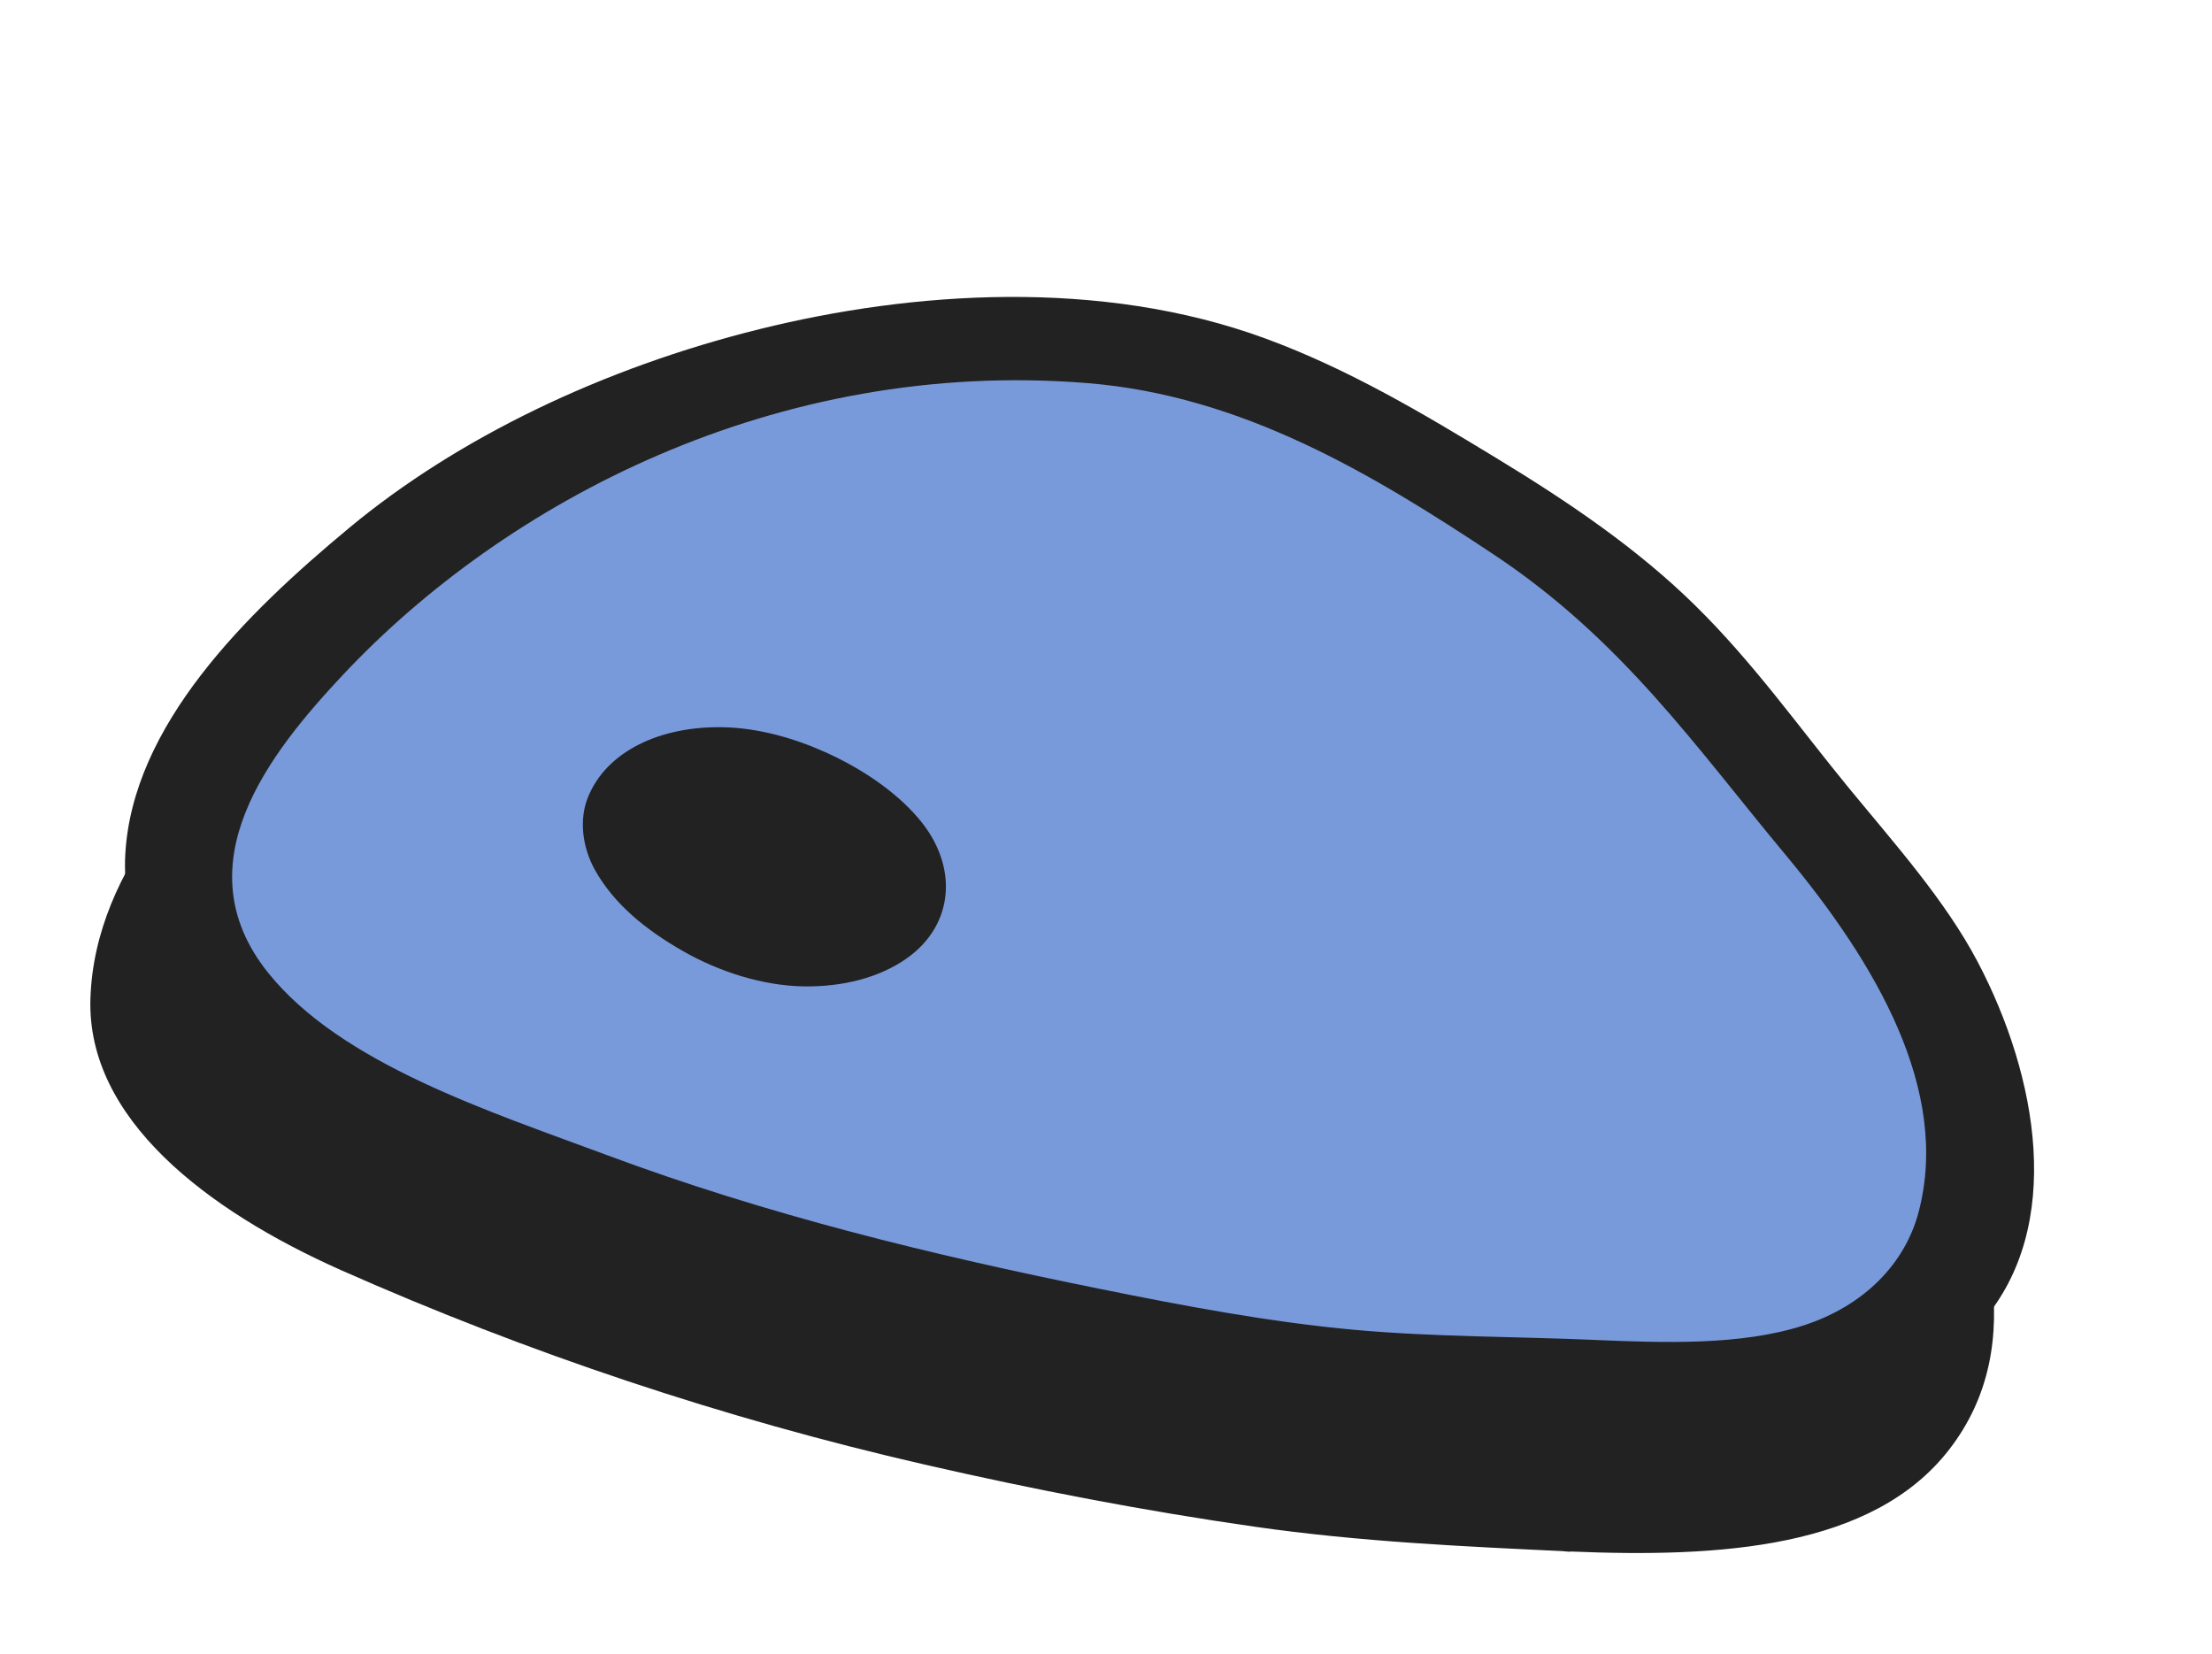 <svg width="99" height="74" viewBox="0 0 99 74" fill="none" xmlns="http://www.w3.org/2000/svg">
<g filter="url(#filter0_d_307_1036)">
<path d="M70.085 63.584C75.103 63.816 79.043 63.585 81.697 62.396C85.154 60.838 86.61 58.04 86.846 54.858C87.043 52.113 85.946 48.977 84.351 45.651C82.968 42.767 81.326 39.713 78.985 36.804C76.731 33.999 74.319 31.132 71.521 28.64C68.541 25.998 65.305 23.555 62.087 21.653C58.244 19.385 54.171 17.796 50.588 17.21C46.589 16.564 42.636 16.995 38.764 17.549C35.027 18.084 31.499 19.128 28.118 20.482C24.779 21.819 21.508 23.276 18.745 25.116C15.809 27.067 13.347 29.263 11.322 31.445C9.678 33.216 8.113 35.205 7.28 37.356C6.408 39.6 6.026 42.005 7.26 44.382C9.423 48.555 15.354 51.027 20.648 53.062C24.601 54.586 28.522 56.175 32.605 57.38C36.687 58.584 40.833 59.601 44.992 60.479C49.158 61.358 53.343 62.141 57.544 62.684C61.737 63.225 65.924 63.384 70.101 63.581L70.085 63.584Z" fill="#222222"/>
<path d="M70.275 65.425C76.965 65.705 83.812 65.3 87.246 60.852C90.906 56.117 88.92 49.947 86.252 44.53C83.324 38.597 79.052 32.899 73.593 27.882C68.342 23.056 61.699 18.39 54.115 16.173C46.68 13.995 38.497 15.193 31.937 17.036C25.065 18.968 18.65 22.037 13.748 26.029C8.98 29.913 4.233 34.8 4.047 40.683C3.874 46.047 9.235 50.155 15.264 52.836C23.595 56.53 32.429 59.485 41.399 61.539C46.277 62.659 51.208 63.608 56.14 64.314C60.867 64.994 65.565 65.204 70.275 65.425C73.365 65.57 72.996 61.877 69.891 61.735C62.576 61.4 55.488 60.751 48.167 59.302C40.681 57.817 33.257 55.981 26.143 53.27C21.066 51.339 14.094 49.336 10.616 45.547C6.417 40.967 10.527 35.642 13.661 32.318C20.798 24.754 32.947 18.873 46.213 18.74C53.025 18.672 59.236 21.699 64.462 25.454C69.919 29.37 74.379 33.964 77.978 38.897C79.969 41.634 81.472 44.55 82.743 47.459C83.967 50.254 84.859 53.126 84.236 55.876C83.708 58.195 82.181 60.214 79.342 61.118C76.528 62.015 73.064 61.881 69.894 61.749C66.808 61.618 67.177 65.311 70.278 65.439L70.275 65.425Z" fill="#222222"/>
<path d="M71.54 57.813C76.558 58.046 80.401 57.803 83.058 56.608C86.515 55.05 88.28 52.407 88.514 49.231C88.712 46.486 88.077 43.206 86.475 39.878C85.092 36.994 82.444 34.188 80.103 31.279C77.849 28.473 75.72 25.51 72.921 23.018C69.942 20.377 66.397 18.302 63.173 16.398C59.33 14.129 55.608 12.327 52.026 11.741C48.026 11.095 43.937 10.968 40.057 11.527C36.32 12.061 32.556 12.99 29.175 14.343C25.837 15.681 22.664 17.373 19.9 19.213C16.964 21.164 14.675 23.542 12.651 25.723C11.006 27.494 9.49 29.529 8.65 31.68C7.778 33.923 7.682 36.307 8.914 38.691C11.078 42.864 16.678 45.617 21.971 47.651C25.925 49.175 29.907 50.706 33.989 51.91C38.071 53.114 42.255 54.073 46.416 54.945C50.577 55.816 54.784 56.625 58.978 57.166C63.172 57.707 67.347 57.619 71.524 57.816L71.54 57.813Z" fill="#799ADA"/>
<path d="M71.737 59.656C78.502 59.943 85.038 59.416 88.726 55.13C92.404 50.853 91.206 44.163 88.514 39.044C87.055 36.276 84.796 33.755 82.697 31.2C80.473 28.484 78.481 25.665 75.888 23.111C73.327 20.585 70.251 18.489 66.986 16.507C63.708 14.514 60.371 12.52 56.636 11.148C49.25 8.434 40.803 9.04 34.003 10.726C27.009 12.457 20.504 15.577 15.646 19.607C10.98 23.477 5.92 28.459 5.606 34.247C5.311 39.763 10.296 44.296 16.53 47.295C24.687 51.221 33.912 54.014 42.839 56.003C47.732 57.092 52.661 58.075 57.601 58.783C62.357 59.47 67.009 59.445 71.724 59.646C74.81 59.777 74.442 56.084 71.34 55.956C67.774 55.803 64.222 55.829 60.639 55.508C56.828 55.161 53 54.438 49.221 53.672C41.705 52.159 34.311 50.351 27.134 47.677C21.888 45.723 15.267 43.6 11.999 39.527C8.101 34.665 12.098 29.658 15.362 26.184C22.594 18.488 34.7 12.013 48.678 13.144C55.584 13.705 61.408 17.201 66.827 20.795C72.597 24.617 75.9 29.432 79.897 34.231C83.988 39.137 87.289 44.807 85.873 50.221C85.28 52.503 83.466 54.427 80.7 55.316C77.908 56.212 74.486 56.089 71.347 55.958C68.261 55.827 68.629 59.52 71.731 59.648L71.737 59.656Z" fill="#222222"/>
<path d="M31.665 37.054C35.081 39.041 38.228 38.38 39.442 36.837C40.626 35.319 39.874 33.074 36.084 31.274C30.137 28.451 25.365 32.965 31.083 36.726C31.258 36.839 31.465 36.947 31.664 37.06L31.665 37.054Z" fill="#222222"/>
<path d="M30.594 38.574C32.167 39.471 34.113 40.106 35.957 40.138C37.733 40.166 39.353 39.745 40.569 38.894C42.704 37.4 42.93 34.751 41.102 32.613C40.066 31.4 38.547 30.381 36.929 29.654C35.529 29.026 33.952 28.582 32.421 28.543C29.525 28.469 27.133 29.639 26.316 31.672C25.918 32.648 26.047 33.876 26.619 34.914C27.463 36.429 28.855 37.585 30.594 38.574C31.679 39.188 33.337 38.914 33.827 38.111C34.389 37.206 33.893 36.194 32.729 35.532C32.629 35.479 32.169 35.203 32.522 35.424C32.88 35.653 32.445 35.37 32.369 35.309C32.118 35.136 31.887 34.947 31.664 34.753C31.628 34.716 31.592 34.68 31.547 34.648C31.34 34.479 31.913 35.021 31.734 34.832C31.657 34.751 31.579 34.67 31.502 34.589C31.348 34.42 31.219 34.244 31.09 34.068C30.862 33.75 31.317 34.48 31.176 34.205C31.136 34.127 31.088 34.047 31.057 33.964C31.023 33.887 30.985 33.803 30.959 33.728C30.94 33.682 30.929 33.639 30.91 33.593C30.825 33.367 30.998 33.867 30.99 33.872C31.026 33.847 30.925 33.448 30.919 33.385C30.919 33.324 30.946 33.222 30.922 33.169C30.913 33.146 30.861 33.635 30.896 33.501C30.909 33.45 30.907 33.402 30.92 33.351C30.949 33.21 30.991 33.078 31.04 32.948C31.122 32.691 30.788 33.419 30.951 33.142C30.993 33.072 31.034 33.001 31.082 32.932C31.215 32.743 31.641 32.419 31.081 32.877C31.207 32.774 31.32 32.661 31.459 32.562C31.524 32.518 31.596 32.475 31.66 32.431C31.882 32.278 31.12 32.698 31.475 32.532C31.647 32.455 31.81 32.382 31.985 32.319C32.086 32.284 32.429 32.19 32.005 32.303C31.572 32.421 31.938 32.327 32.044 32.3C32.26 32.254 32.481 32.224 32.707 32.201C33.157 32.162 32.327 32.204 32.493 32.206C32.599 32.207 32.705 32.207 32.812 32.208C33.052 32.216 33.283 32.235 33.526 32.264C34.022 32.312 32.954 32.157 33.321 32.232C33.435 32.261 33.559 32.28 33.675 32.303C33.94 32.365 34.194 32.438 34.454 32.519C34.447 32.517 34.658 32.579 34.664 32.587C34.667 32.602 34.01 32.329 34.364 32.483C34.487 32.535 34.619 32.583 34.741 32.642C35.062 32.779 35.37 32.934 35.669 33.1C35.808 33.177 35.946 33.26 36.093 33.339C36.318 33.466 35.831 33.176 35.851 33.188C35.921 33.24 35.994 33.28 36.066 33.325C36.318 33.493 36.553 33.669 36.778 33.857C36.879 33.937 36.962 34.027 37.062 34.107C36.525 33.689 36.864 33.906 37.012 34.067C37.171 34.244 37.291 34.424 37.434 34.604C37.542 34.741 37.27 34.331 37.268 34.337C37.265 34.35 37.336 34.456 37.345 34.479C37.392 34.559 37.431 34.644 37.462 34.727C37.494 34.81 37.526 34.893 37.557 34.976C37.654 35.245 37.449 34.459 37.514 34.849C37.542 35.005 37.522 35.17 37.55 35.327C37.46 34.794 37.587 34.949 37.545 35.169C37.523 35.252 37.5 35.341 37.479 35.423C37.456 35.512 37.321 35.796 37.486 35.453C37.643 35.113 37.51 35.391 37.467 35.468C37.374 35.62 37.255 35.759 37.148 35.907C37.02 36.078 37.499 35.578 37.323 35.729C37.283 35.766 37.243 35.803 37.203 35.84C37.106 35.924 37.01 36.001 36.9 36.074C36.863 36.098 36.826 36.123 36.79 36.147C36.491 36.361 36.984 36.041 36.982 36.048C36.99 36.077 36.679 36.193 36.646 36.204C36.526 36.255 36.408 36.299 36.285 36.335C36.285 36.335 36.124 36.401 36.095 36.394C36.095 36.394 36.668 36.264 36.358 36.319C36.206 36.348 36.053 36.383 35.896 36.403C35.777 36.42 35.276 36.452 35.712 36.437C36.165 36.419 35.622 36.434 35.509 36.431C35.335 36.427 35.156 36.414 34.979 36.395C34.921 36.387 34.862 36.379 34.795 36.375C34.499 36.345 35.418 36.489 35.013 36.411C34.848 36.375 34.674 36.343 34.51 36.301C34.34 36.256 34.164 36.204 33.995 36.153C33.6 36.037 34.2 36.24 34.215 36.237C34.13 36.215 34.03 36.162 33.946 36.134C33.522 35.955 33.12 35.749 32.729 35.532C31.645 34.911 29.984 35.198 29.496 35.994C28.934 36.9 29.432 37.905 30.594 38.574Z" fill="#222222"/>
</g>
<defs>
<filter id="filter0_d_307_1036" x="0.042" y="9.286" width="94.995" height="64.207" filterUnits="userSpaceOnUse" color-interpolation-filters="sRGB">
<feFlood flood-opacity="0" result="BackgroundImageFix"/>
<feColorMatrix in="SourceAlpha" type="matrix" values="0 0 0 0 0 0 0 0 0 0 0 0 0 0 0 0 0 0 127 0" result="hardAlpha"/>
<feOffset dy="4"/>
<feGaussianBlur stdDeviation="2"/>
<feComposite in2="hardAlpha" operator="out"/>
<feColorMatrix type="matrix" values="0 0 0 0 0 0 0 0 0 0 0 0 0 0 0 0 0 0 0.25 0"/>
<feBlend mode="normal" in2="BackgroundImageFix" result="effect1_dropShadow_307_1036"/>
<feBlend mode="normal" in="SourceGraphic" in2="effect1_dropShadow_307_1036" result="shape"/>
</filter>
</defs>
</svg>
